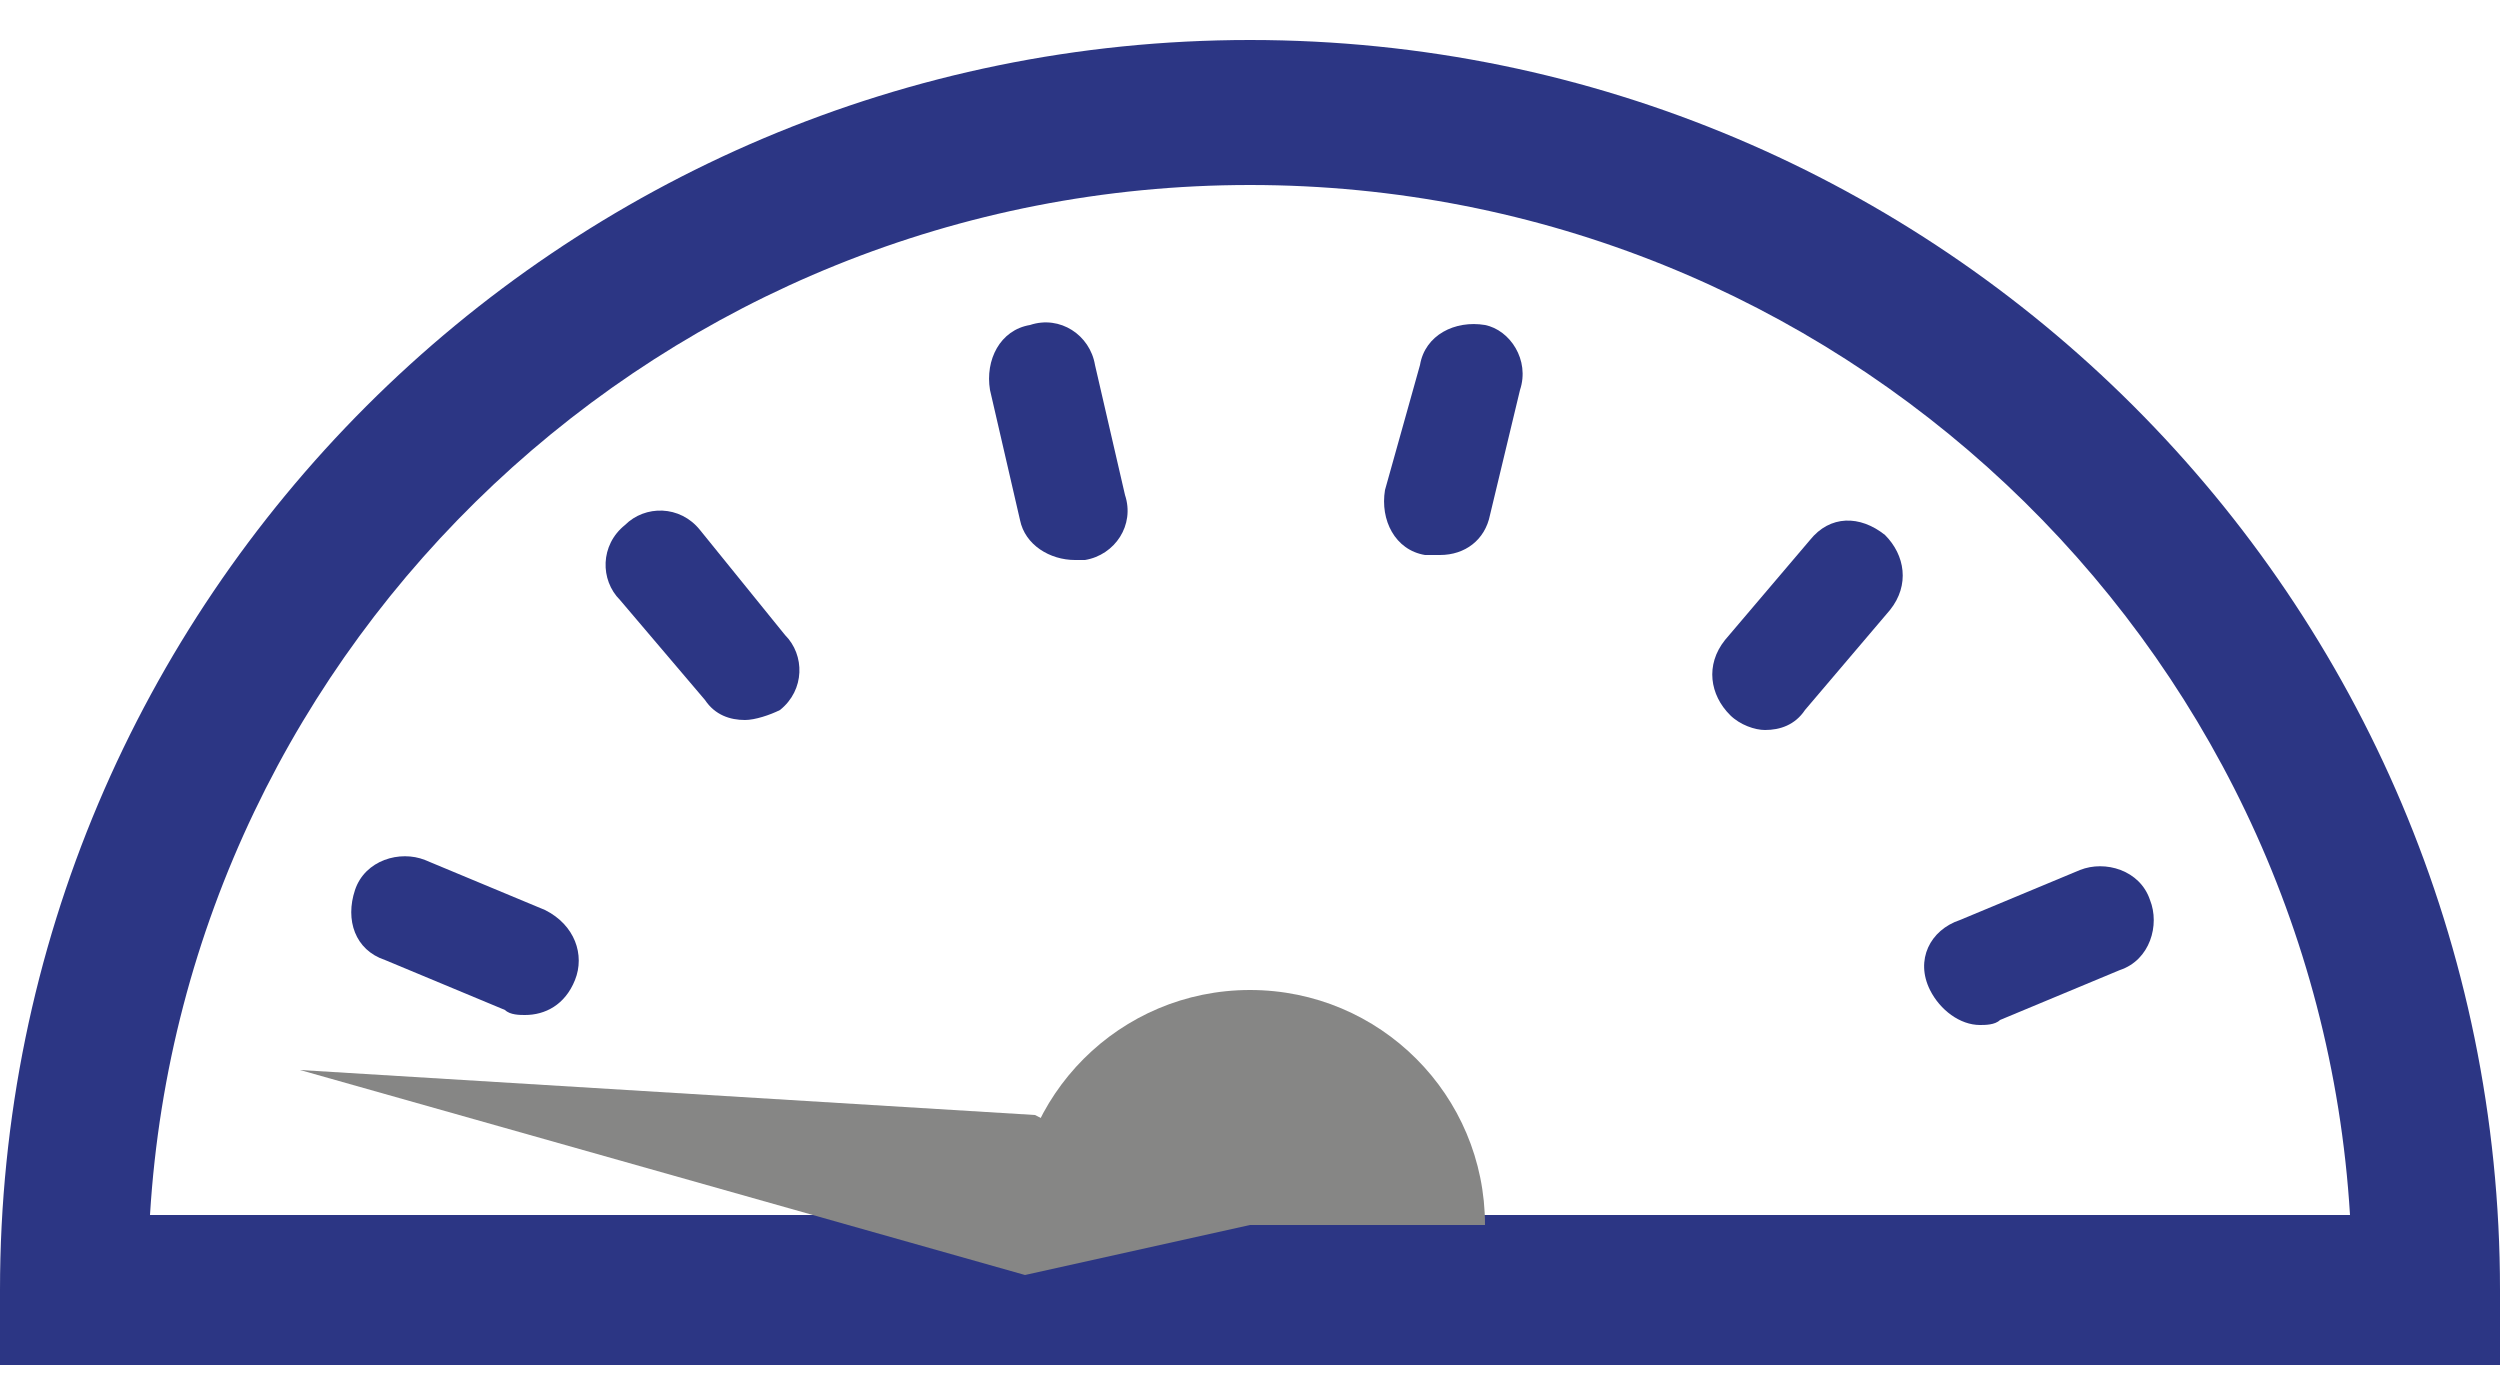 <?xml version="1.0" encoding="utf-8"?>
<!-- Generator: Adobe Illustrator 15.0.2, SVG Export Plug-In  -->
<!DOCTYPE svg PUBLIC "-//W3C//DTD SVG 1.0//EN" "http://www.w3.org/TR/2001/REC-SVG-20010904/DTD/svg10.dtd">
<svg version="1.0"
	 xmlns="http://www.w3.org/2000/svg" xmlns:xlink="http://www.w3.org/1999/xlink" xmlns:a="http://ns.adobe.com/AdobeSVGViewerExtensions/3.0/"
	 x="0px" y="0px" width="50px" height="28px" viewBox="0 -0.8 50 28" overflow="visible" enable-background="new 0 -0.8 50 28"
	 xml:space="preserve">
<defs>
</defs>
<path fill="#2C3684" d="M25,0C11.2,0,0,11.2,0,25v1.5h50V25C50,11.2,38.8,0,25,0z M3,23.5C3.7,12,13.3,2.9,25,2.9S46.3,12,47,23.5H3
	z"/>
<path fill="#2C3684" d="M10.9,17.4l-2.4-1c-0.5-0.2-1.2,0-1.4,0.6s0,1.2,0.6,1.4l2.4,1c0.1,0.1,0.3,0.1,0.4,0.1c0.4,0,0.8-0.2,1-0.7
	C11.7,18.3,11.5,17.7,10.9,17.4z"/>
<path fill="#2C3684" d="M14,9.8c-0.4-0.5-1.1-0.5-1.5-0.1c-0.5,0.4-0.5,1.1-0.1,1.5l1.7,2c0.2,0.3,0.5,0.4,0.8,0.4
	c0.2,0,0.5-0.1,0.7-0.2c0.5-0.4,0.5-1.1,0.1-1.5L14,9.8z"/>
<path fill="#2C3684" d="M21.9,6.5c-0.1-0.6-0.7-1-1.3-0.8c-0.6,0.1-0.9,0.7-0.8,1.3l0.6,2.6c0.1,0.5,0.6,0.8,1.1,0.8
	c0.1,0,0.2,0,0.2,0c0.6-0.1,1-0.7,0.8-1.3L21.9,6.5z"/>
<path fill="#2C3684" d="M29.7,5.7c-0.6-0.1-1.2,0.2-1.3,0.8L27.7,9c-0.1,0.6,0.2,1.2,0.8,1.3c0.1,0,0.2,0,0.3,0c0.5,0,0.9-0.3,1-0.8
	L30.4,7C30.6,6.4,30.2,5.8,29.7,5.7z"/>
<path fill="#2C3684" d="M36.2,10l-1.7,2c-0.4,0.5-0.3,1.1,0.1,1.5c0.2,0.2,0.5,0.3,0.7,0.3c0.3,0,0.6-0.1,0.8-0.4l1.7-2
	c0.4-0.5,0.3-1.1-0.1-1.5C37.2,9.5,36.6,9.5,36.2,10z"/>
<path fill="#2C3684" d="M38.6,19c0.2,0.4,0.6,0.7,1,0.7c0.1,0,0.3,0,0.4-0.1l2.4-1c0.6-0.2,0.8-0.9,0.6-1.4
	c-0.2-0.6-0.9-0.8-1.4-0.6l-2.4,1C38.6,17.8,38.3,18.4,38.6,19z"/>
<path fill="#868685" d="M29.7,23.7c0-2.6-2.1-4.7-4.7-4.7c-2.6,0-4.7,2.1-4.7,4.7"/>
<polygon fill="#868685" points="6,20.6 20.5,24.7 25,23.7 20.7,21.5 "/>
</svg>
